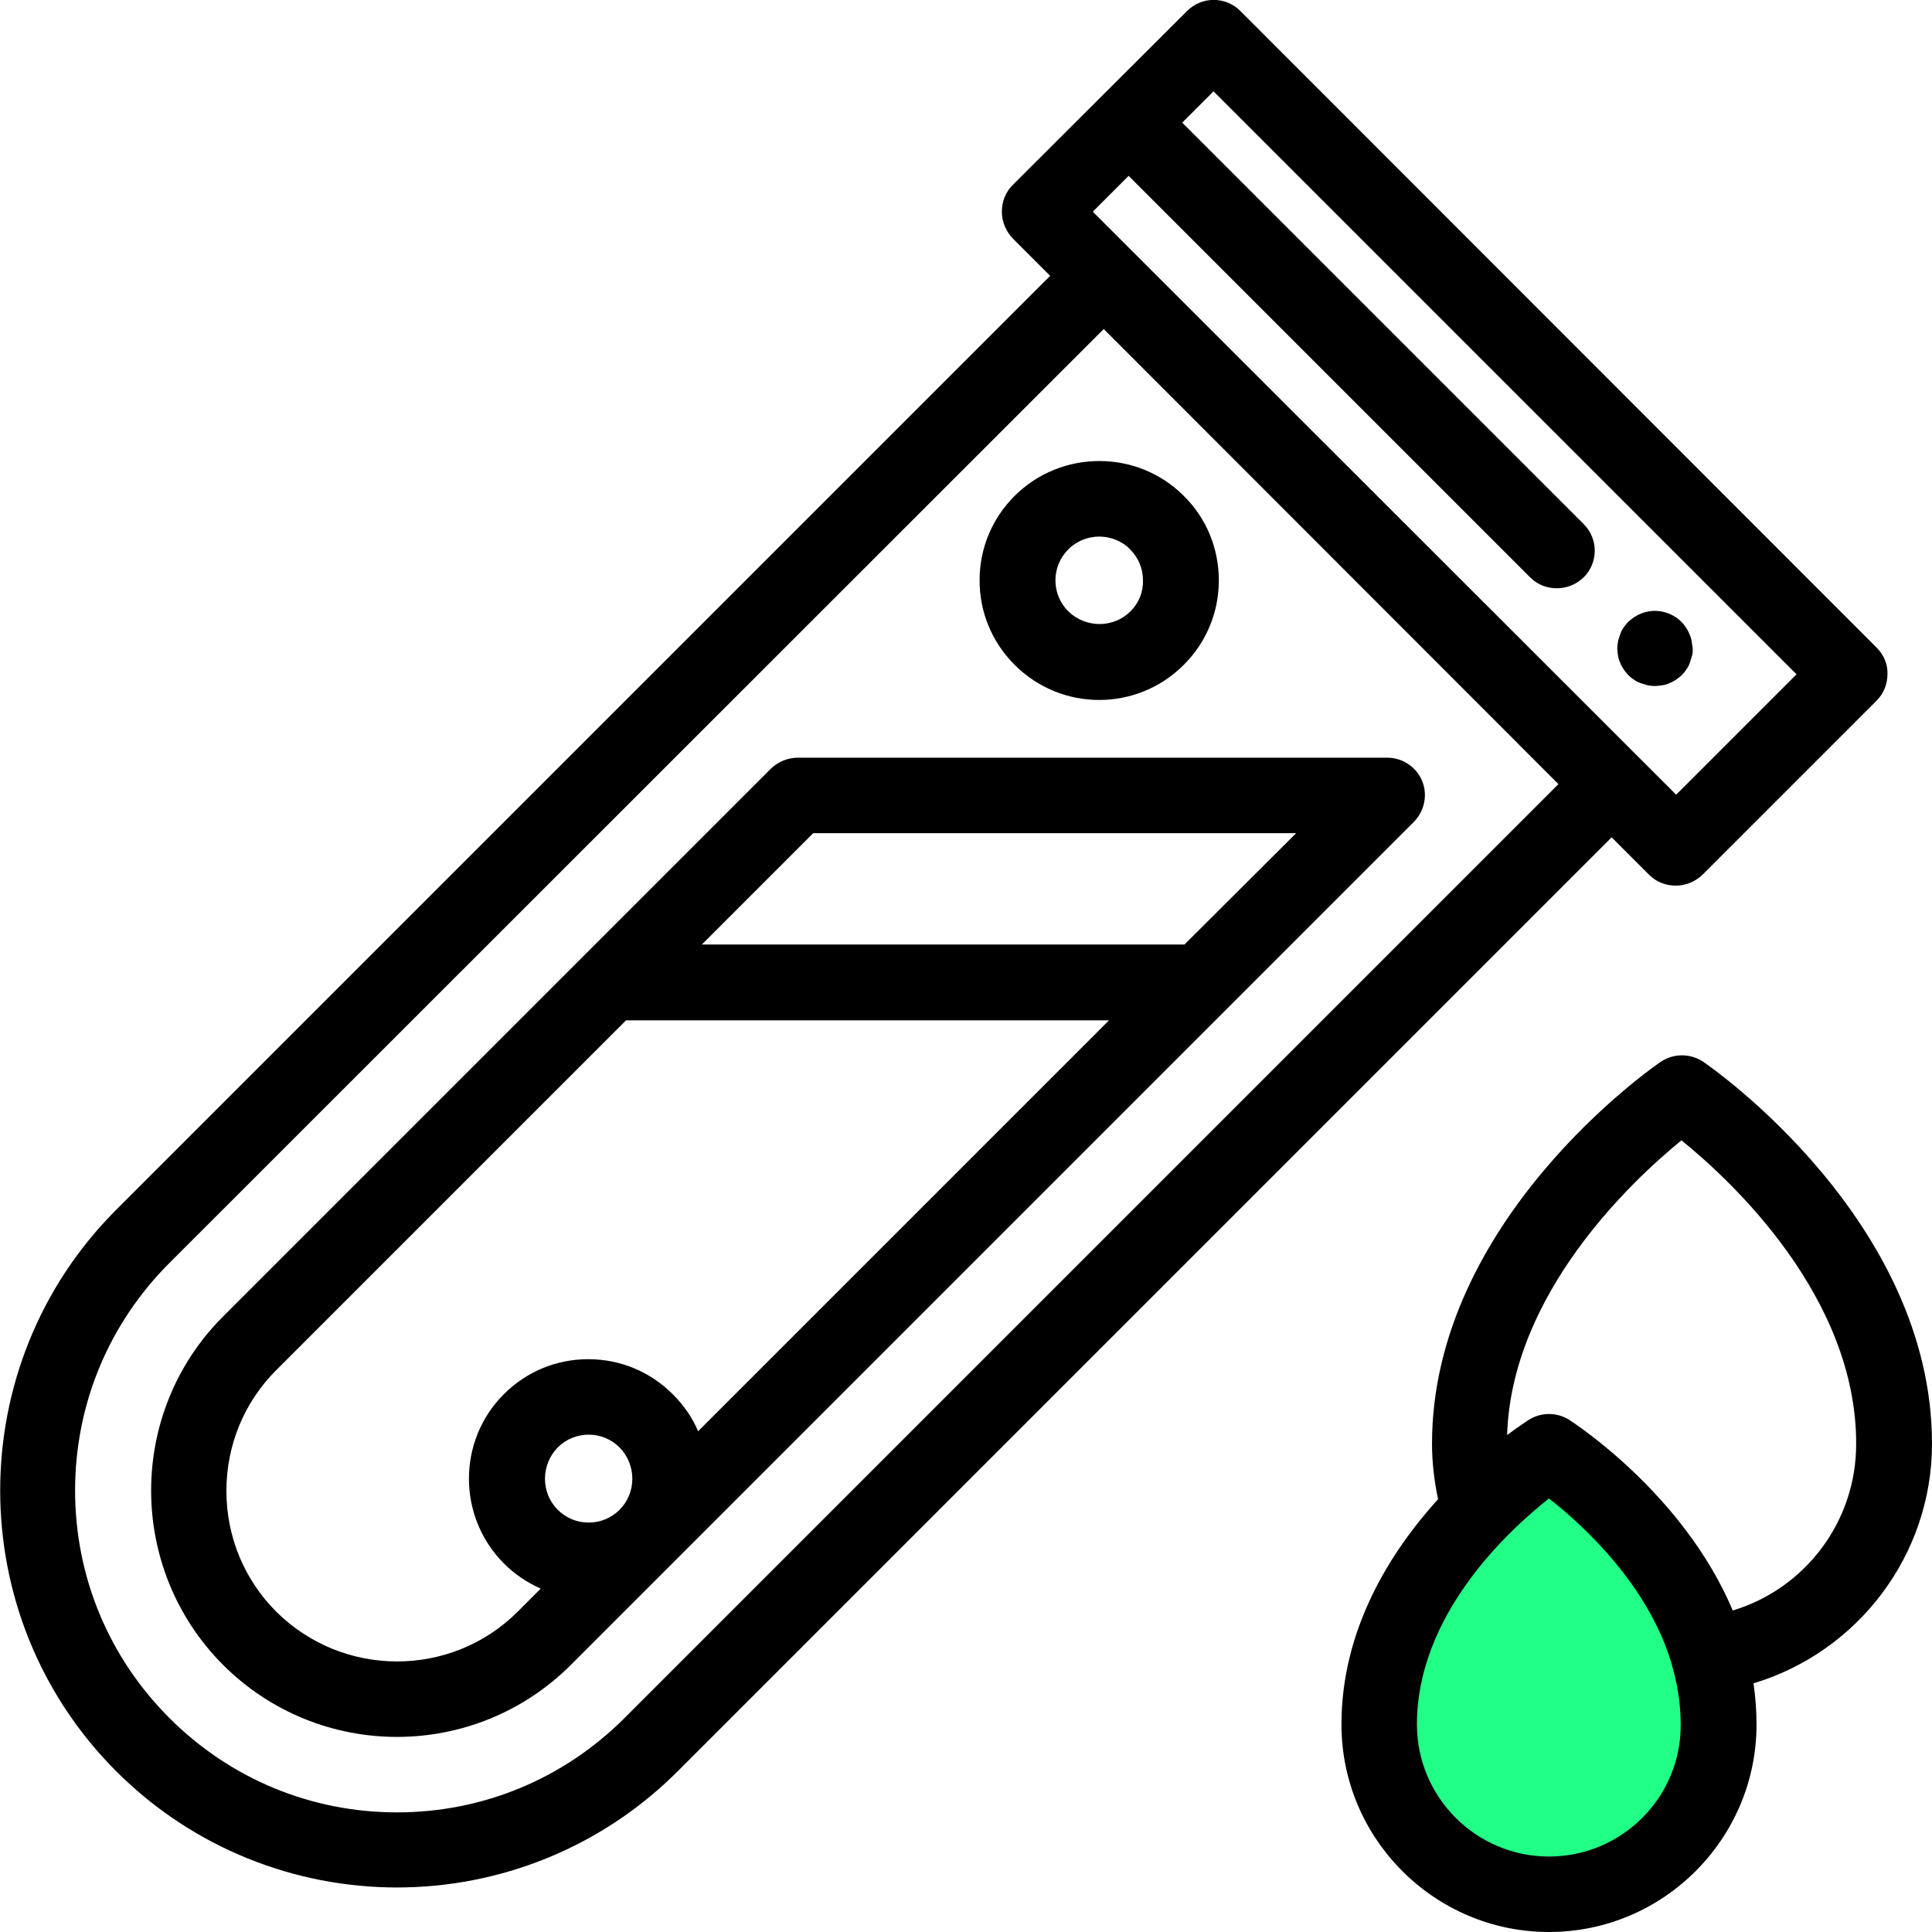 <?xml version="1.0" encoding="utf-8"?>
<!-- Generator: Adobe Illustrator 22.0.1, SVG Export Plug-In . SVG Version: 6.00 Build 0)  -->
<svg version="1.1" id="Capa_1" xmlns="http://www.w3.org/2000/svg" xmlns:xlink="http://www.w3.org/1999/xlink" x="0px" y="0px"
	 viewBox="0 0 512 512" style="enable-background:new 0 0 512 512;" xml:space="preserve">
<style type="text/css">
	.st0{fill:#22FF86;}
</style>
<ellipse class="st0" cx="410.5" cy="448.7" rx="44.4" ry="51.6"/>
<g>
	<g>
		<path d="M512,382.6c0-59-58.1-99.5-60.6-101.2c-3.4-2.3-7.9-2.3-11.3,0c-2.5,1.7-60.6,42.2-60.6,101.2c0,5,0.6,9.9,1.6,14.7
			c-12.7,14-25.6,34.5-25.6,59.7c0,30.3,24.7,55,55,55c30.3,0,55-24.7,55-55c0-3.7-0.3-7.4-0.8-10.9
			C492.3,437.8,512,412.2,512,382.6z M410.5,492c-19.3,0-35-15.7-35-35c0-29,24-51.2,35-59.9c8.9,7,26.2,22.7,32.5,43.8
			c0.1,0.3,0.1,0.5,0.2,0.8c1.4,4.9,2.2,10,2.2,15.4C445.5,476.3,429.8,492,410.5,492z M459.2,426.8c-13-30.8-41.8-49.5-43.3-50.5
			c-3.3-2.1-7.5-2.1-10.8,0c-0.4,0.3-2.5,1.6-5.7,4c1.2-37.6,33.1-67.4,46.2-78.1c13.5,10.9,46.3,41.6,46.3,80.3
			C492,403.2,478.4,421,459.2,426.8z"/>
	</g>
</g>
<g>
	<g>
		<path d="M497.3,171.6L328.7,2.9c-3.9-3.9-10.2-3.9-14.1,0L268.4,49c-1.9,1.9-2.9,4.4-2.9,7.1s1.1,5.2,2.9,7.1l9.9,9.9L30.8,320.6
			c-41,41-41,107.8,0,148.8c20.5,20.5,47.5,30.8,74.4,30.8c26.9,0,53.9-10.3,74.4-30.8l247.5-247.5l9.9,9.9c2,2,4.5,2.9,7.1,2.9
			s5.1-1,7.1-2.9l46.1-46.1c1.9-1.9,2.9-4.4,2.9-7.1C500.3,176,499.2,173.5,497.3,171.6z M165.5,455.3c-16.1,16.1-37.5,25-60.3,25
			c-22.8,0-44.2-8.9-60.3-25c-16.1-16.1-25-37.5-25-60.3c0-22.8,8.9-44.2,25-60.3L292.5,87.2L413,207.8L165.5,455.3z M444.2,210.6
			L289.6,56.1l9.5-9.5L405.5,153c2,2,4.5,2.9,7.1,2.9s5.1-1,7.1-2.9c3.9-3.9,3.9-10.2,0-14.1L313.3,32.5l8.3-8.3l154.5,154.5
			L444.2,210.6z"/>
	</g>
</g>
<g>
	<g>
		<path d="M448.3,169.9c-0.1-0.6-0.3-1.3-0.6-1.9c-0.2-0.6-0.6-1.2-0.9-1.7c-0.4-0.6-0.8-1.1-1.2-1.5c-2.3-2.3-5.8-3.4-9-2.7
			c-0.6,0.1-1.3,0.3-1.9,0.6c-0.6,0.2-1.2,0.6-1.7,0.9c-0.5,0.4-1.1,0.8-1.5,1.2s-0.9,1-1.2,1.5c-0.4,0.5-0.7,1.1-0.9,1.7
			c-0.2,0.6-0.4,1.2-0.6,1.9c-0.1,0.6-0.2,1.3-0.2,2c0,0.6,0.1,1.3,0.2,1.9c0.1,0.6,0.3,1.3,0.6,1.9c0.2,0.6,0.6,1.2,0.9,1.7
			c0.4,0.6,0.8,1.1,1.2,1.5c0.5,0.5,1,0.9,1.5,1.2c0.5,0.4,1.1,0.7,1.7,0.9c0.6,0.2,1.2,0.4,1.9,0.6c0.6,0.1,1.3,0.2,2,0.2
			c0.6,0,1.3-0.1,2-0.2c0.6-0.1,1.3-0.3,1.9-0.6c0.6-0.2,1.2-0.6,1.7-0.9c0.5-0.4,1.1-0.8,1.5-1.2s0.9-1,1.2-1.5
			c0.4-0.5,0.7-1.1,0.9-1.7c0.2-0.6,0.4-1.2,0.6-1.9s0.2-1.3,0.2-1.9C448.5,171.2,448.4,170.6,448.3,169.9z"/>
	</g>
</g>
<g>
	<g>
		<path d="M313.7,131.4c-12.3-12.3-32.4-12.3-44.8,0c-6,6-9.3,13.9-9.3,22.4s3.3,16.4,9.3,22.4c6.2,6.2,14.3,9.3,22.4,9.3
			c8.1,0,16.2-3.1,22.4-9.3c6-6,9.3-13.9,9.3-22.4S319.7,137.3,313.7,131.4z M299.6,162c-4.5,4.5-11.9,4.5-16.5,0
			c-2.2-2.2-3.4-5.1-3.4-8.2c0-3.1,1.2-6,3.4-8.2c2.3-2.3,5.3-3.4,8.2-3.4s6,1.1,8.2,3.4c2.2,2.2,3.4,5.1,3.4,8.2
			C303,156.9,301.8,159.8,299.6,162z"/>
	</g>
</g>
<g>
	<g>
		<path d="M376.9,207c-1.5-3.7-5.2-6.2-9.2-6.2H211.4c-2.7,0-5.2,1.1-7.1,2.9L59.1,348.9c-25.4,25.4-25.4,66.8,0,92.3
			c12.7,12.7,29.4,19.1,46.1,19.1c16.7,0,33.4-6.4,46.1-19.1l223.3-223.3C377.5,215,378.4,210.7,376.9,207z M164.2,400.1
			L164.2,400.1c-2.2,2.2-5.1,3.4-8.2,3.4c-3.1,0-6-1.2-8.2-3.4c-4.5-4.5-4.5-11.9,0-16.5c2.2-2.2,5.1-3.4,8.2-3.4
			c3.1,0,6,1.2,8.2,3.4C168.7,388.2,168.7,395.6,164.2,400.1z M185,379.3c-1.5-3.6-3.8-6.9-6.7-9.8c-6-6-13.9-9.3-22.4-9.3
			s-16.4,3.3-22.4,9.3c-12.3,12.3-12.3,32.4,0,44.8c2.9,2.9,6.2,5.1,9.8,6.7l-6.1,6.1c-17.6,17.6-46.3,17.6-64,0
			c-8.5-8.5-13.2-19.9-13.2-32c0-12.1,4.7-23.5,13.2-32l92.7-92.7h128L185,379.3z M313.9,250.3H186l29.5-29.5h128L313.9,250.3z"/>
	</g>
</g>
</svg>
